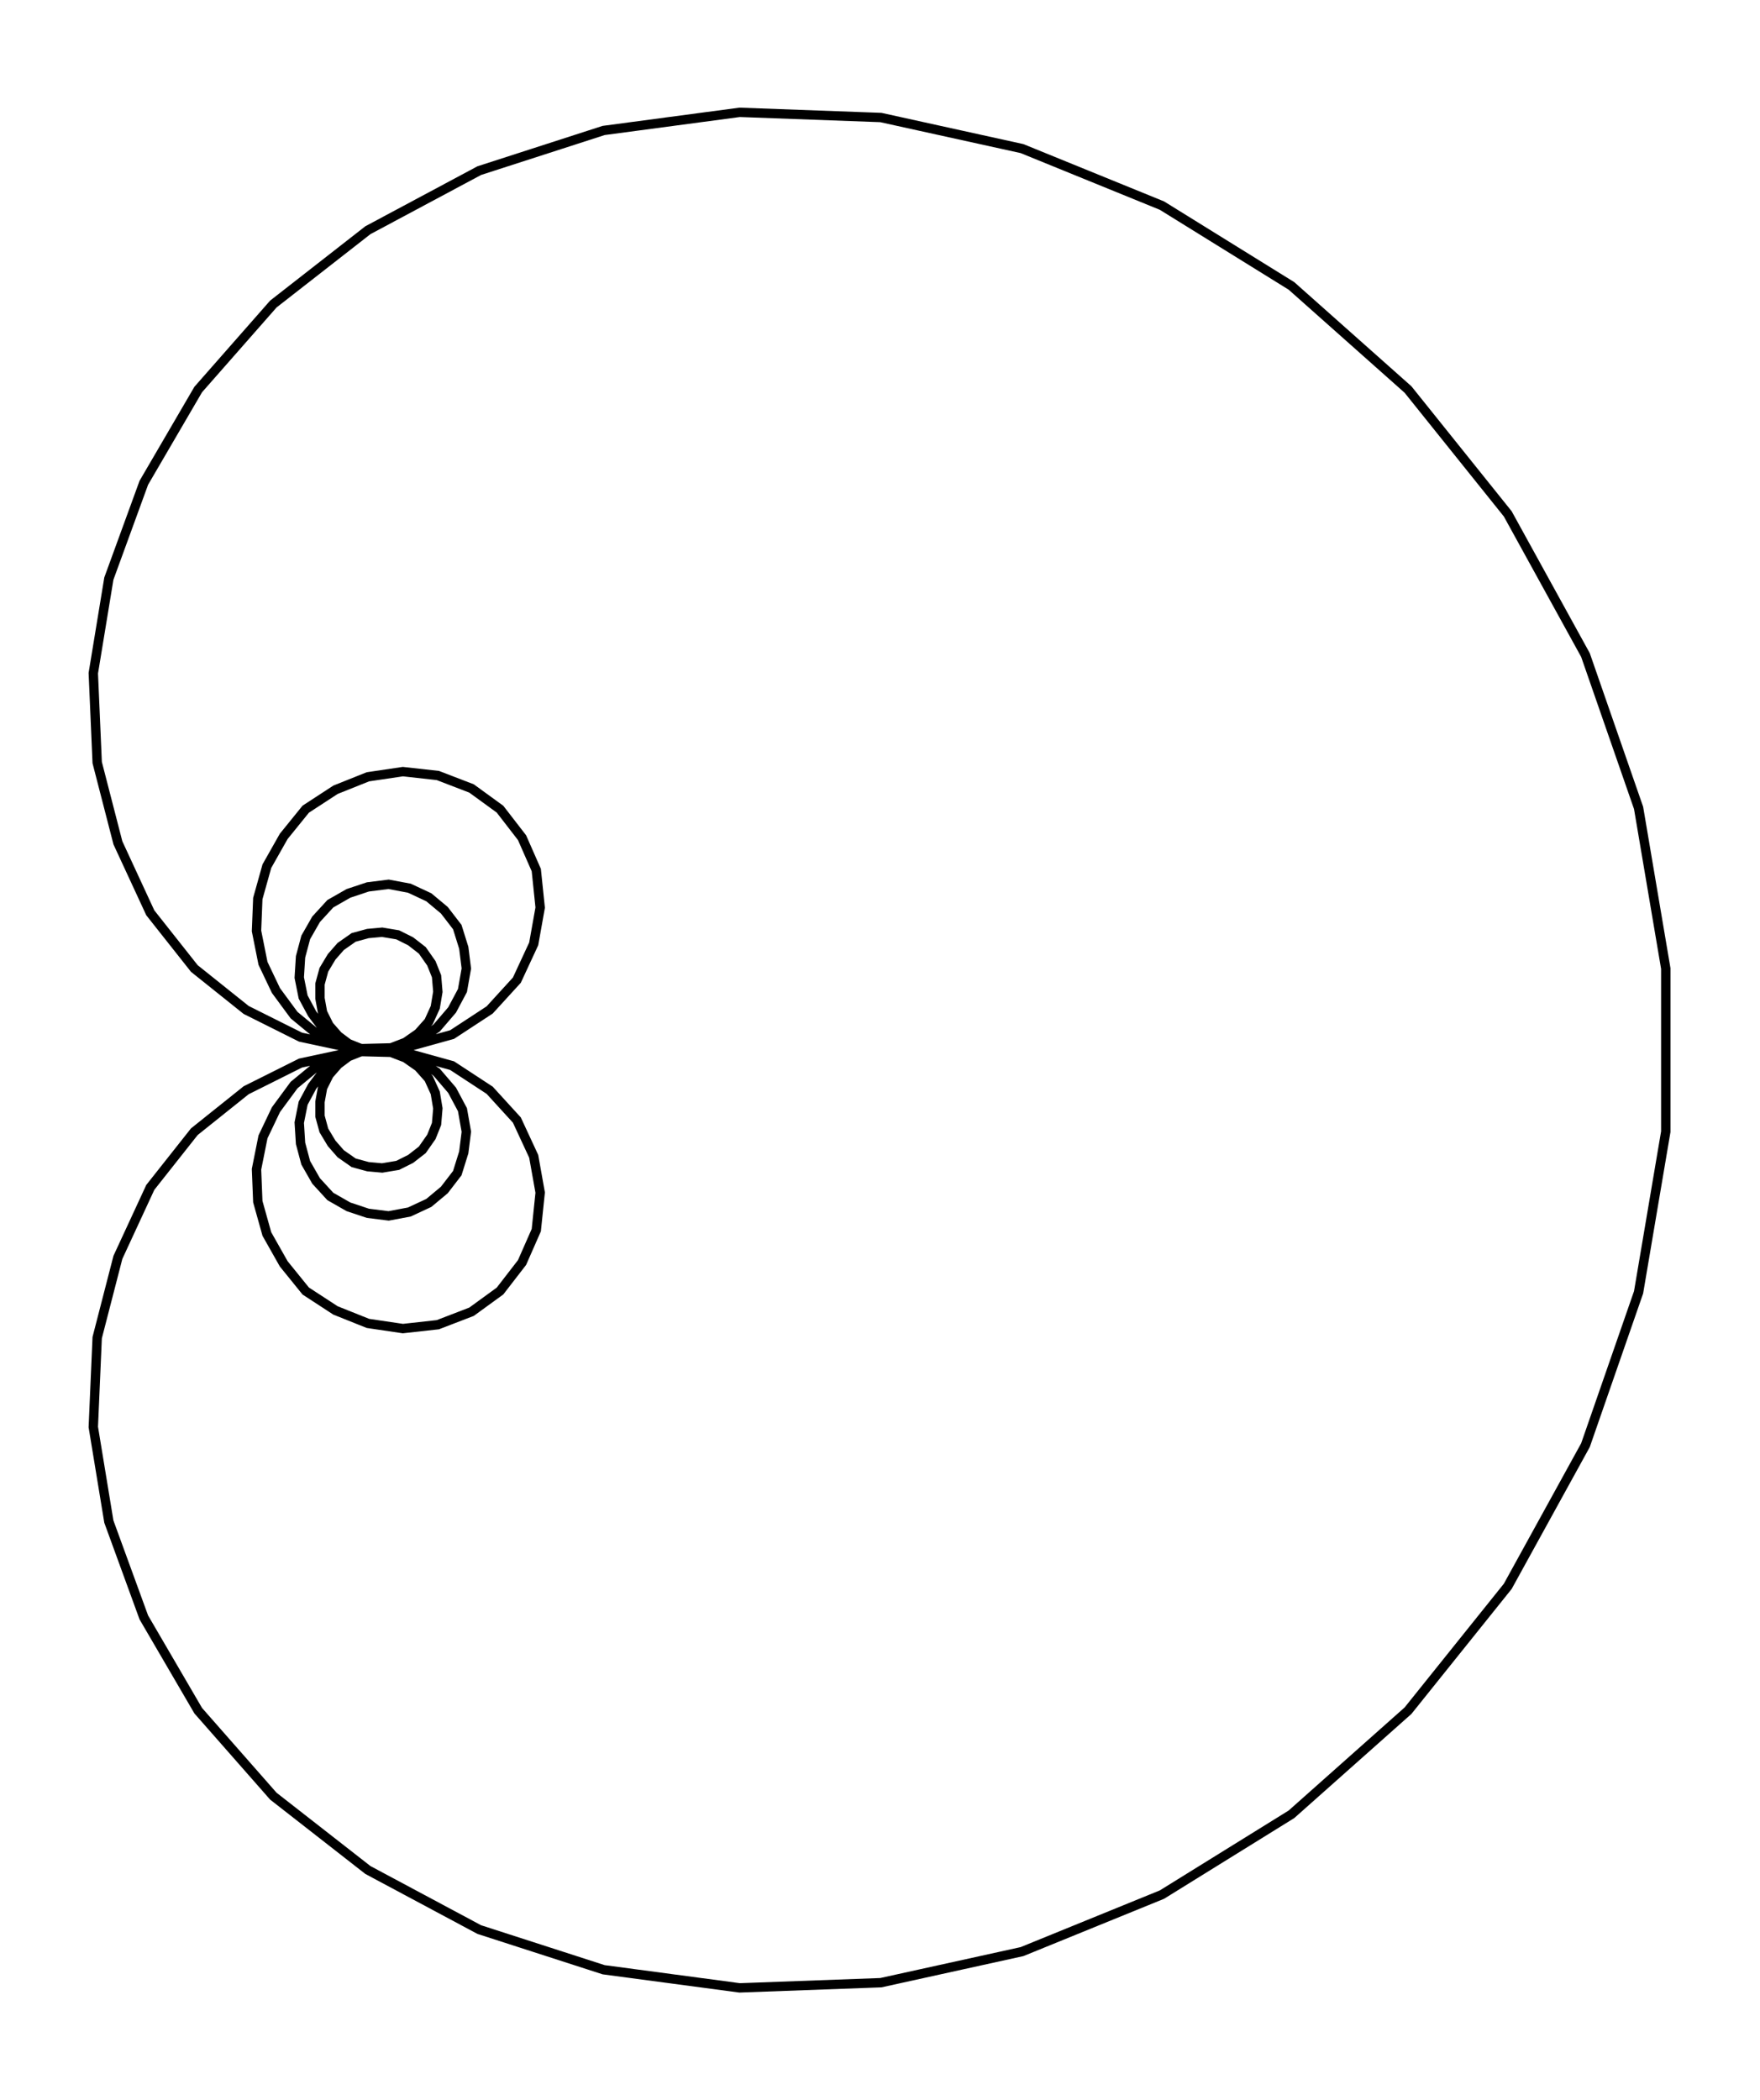 <svg xmlns="http://www.w3.org/2000/svg" width="83.8" height="100.0" viewBox="-19.963 -55.000 93.848 110.000">
<g fill="none" stroke="black" stroke-width="0.007%" transform="translate(0, 0) scale(69.068, -69.068)">
<polyline points="-0.000,-0.000 -0.010,-0.001 -0.020,-0.005 -0.028,-0.011 -0.035,-0.019 -0.040,-0.029 -0.042,-0.040 -0.042,-0.051 -0.039,-0.062 -0.033,-0.072 -0.026,-0.080 -0.016,-0.087 -0.005,-0.090 0.006,-0.091 0.018,-0.089 0.028,-0.084 0.037,-0.077 0.044,-0.067 0.048,-0.057 0.049,-0.045 0.047,-0.033 0.042,-0.022 0.034,-0.013 0.024,-0.006 0.011,-0.001 -0.002,-0.000 -0.015,-0.002 -0.028,-0.008 -0.039,-0.016 -0.048,-0.028 -0.055,-0.041 -0.058,-0.056 -0.057,-0.072 -0.053,-0.087 -0.045,-0.101 -0.034,-0.113 -0.020,-0.121 -0.005,-0.126 0.011,-0.128 0.027,-0.125 0.042,-0.118 0.054,-0.108 0.064,-0.095 0.069,-0.079 0.071,-0.063 0.068,-0.046 0.060,-0.031 0.048,-0.017 0.033,-0.007 0.015,-0.001 -0.005,-0.000 -0.025,-0.004 -0.045,-0.013 -0.062,-0.027 -0.076,-0.046 -0.086,-0.067 -0.091,-0.092 -0.090,-0.117 -0.083,-0.142 -0.070,-0.165 -0.053,-0.186 -0.030,-0.201 -0.005,-0.211 0.022,-0.215 0.049,-0.212 0.075,-0.202 0.097,-0.186 0.114,-0.164 0.125,-0.139 0.128,-0.110 0.123,-0.082 0.110,-0.054 0.089,-0.031 0.060,-0.012 0.024,-0.002 -0.015,-0.001 -0.057,-0.010 -0.099,-0.031 -0.139,-0.063 -0.173,-0.106 -0.198,-0.160 -0.214,-0.222 -0.217,-0.291 -0.205,-0.364 -0.178,-0.438 -0.136,-0.510 -0.078,-0.576 -0.005,-0.633 0.081,-0.679 0.177,-0.710 0.282,-0.724 0.391,-0.720 0.500,-0.696 0.608,-0.652 0.708,-0.590 0.798,-0.510 0.875,-0.414 0.935,-0.305 0.976,-0.187 0.997,-0.063 0.997,0.063 0.976,0.187 0.935,0.305 0.875,0.414 0.798,0.510 0.708,0.590 0.608,0.652 0.500,0.696 0.391,0.720 0.282,0.724 0.177,0.710 0.081,0.679 -0.005,0.633 -0.078,0.576 -0.136,0.510 -0.178,0.438 -0.205,0.364 -0.217,0.291 -0.214,0.222 -0.198,0.160 -0.173,0.106 -0.139,0.063 -0.099,0.031 -0.057,0.010 -0.015,0.001 0.024,0.002 0.060,0.012 0.089,0.031 0.110,0.054 0.123,0.082 0.128,0.110 0.125,0.139 0.114,0.164 0.097,0.186 0.075,0.202 0.049,0.212 0.022,0.215 -0.005,0.211 -0.030,0.201 -0.053,0.186 -0.070,0.165 -0.083,0.142 -0.090,0.117 -0.091,0.092 -0.086,0.067 -0.076,0.046 -0.062,0.027 -0.045,0.013 -0.025,0.004 -0.005,0.000 0.015,0.001 0.033,0.007 0.048,0.017 0.060,0.031 0.068,0.046 0.071,0.063 0.069,0.079 0.064,0.095 0.054,0.108 0.042,0.118 0.027,0.125 0.011,0.128 -0.005,0.126 -0.020,0.121 -0.034,0.113 -0.045,0.101 -0.053,0.087 -0.057,0.072 -0.058,0.056 -0.055,0.041 -0.048,0.028 -0.039,0.016 -0.028,0.008 -0.015,0.002 -0.002,0.000 0.011,0.001 0.024,0.006 0.034,0.013 0.042,0.022 0.047,0.033 0.049,0.045 0.048,0.057 0.044,0.067 0.037,0.077 0.028,0.084 0.018,0.089 0.006,0.091 -0.005,0.090 -0.016,0.087 -0.026,0.080 -0.033,0.072 -0.039,0.062 -0.042,0.051 -0.042,0.040 -0.040,0.029 -0.035,0.019 -0.028,0.011 -0.020,0.005 -0.010,0.001 -0.000,0.000" />
</g>
</svg>